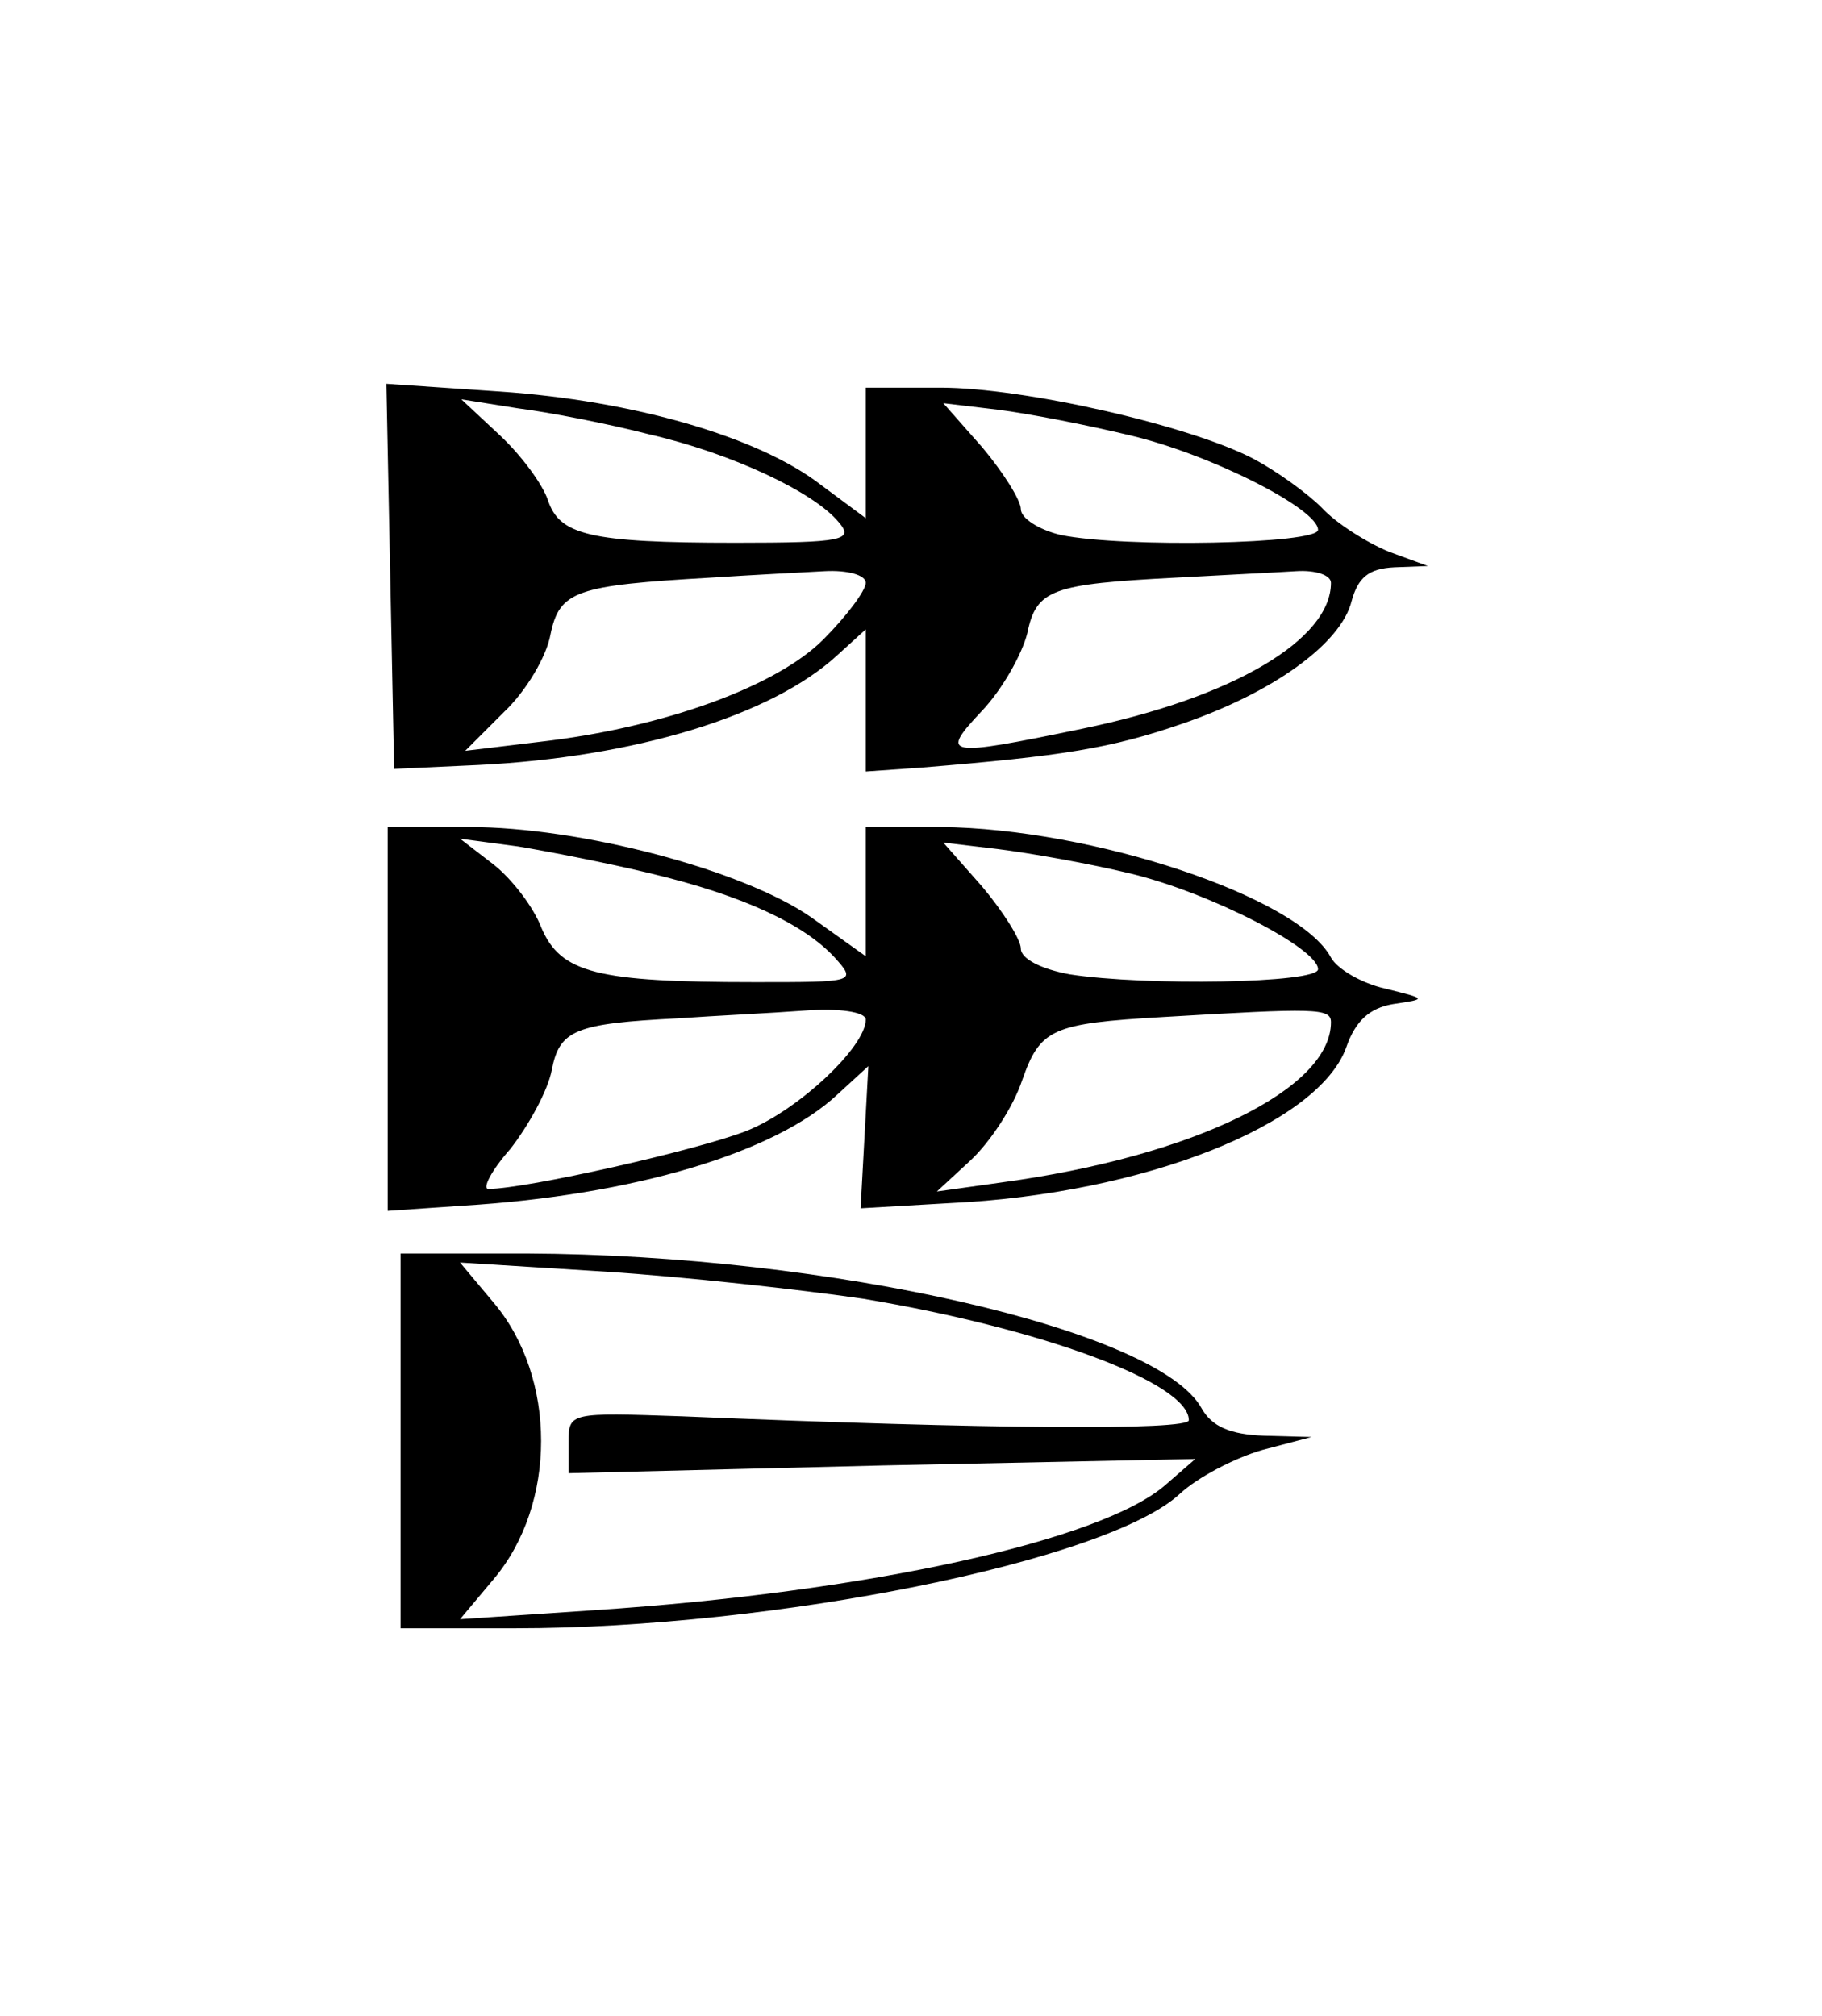 <?xml version="1.0" standalone="no"?>
<!DOCTYPE svg PUBLIC "-//W3C//DTD SVG 20010904//EN"
 "http://www.w3.org/TR/2001/REC-SVG-20010904/DTD/svg10.dtd">
<svg version="1.0" xmlns="http://www.w3.org/2000/svg"
 width="141pt" height="156pt" viewBox="0 0 141 156"
 preserveAspectRatio="xMidYMid meet">
<g transform="translate(0,156) scale(0.1,-0.1)"
fill="#000000" stroke="none">
<path d="M302 1114 l3 -149 65 3 c121 6 227 38 278 85 l22 20 0 -55 0 -55 43
3 c110 9 147 15 202 34 70 24 123 62 131 95 5 18 13 25 33 26 l26 1 -30 11
c-17 7 -41 22 -52 34 -12 12 -36 29 -53 38 -50 26 -178 55 -242 55 l-58 0 0
-51 0 -50 -35 26 c-48 37 -145 65 -248 72 l-88 6 3 -149z m200 110 c65 -15
128 -45 147 -68 12 -14 4 -16 -80 -16 -113 0 -136 6 -145 33 -4 12 -20 34 -37
50 l-30 28 44 -7 c24 -3 70 -12 101 -20z m373 -1 c63 -15 145 -57 145 -73 0
-11 -150 -14 -199 -4 -17 4 -31 13 -31 20 0 7 -14 29 -30 48 l-30 34 42 -5
c24 -3 70 -12 103 -20z m-205 -114 c0 -6 -15 -26 -33 -44 -36 -36 -123 -68
-219 -79 l-58 -7 30 30 c17 16 33 43 36 60 7 34 20 38 124 44 30 2 70 4 88 5
18 1 32 -3 32 -9z m360 0 c0 -44 -76 -89 -193 -113 -106 -22 -110 -21 -77 14
16 17 31 44 35 60 7 34 19 38 115 43 36 2 77 4 93 5 15 1 27 -3 27 -9z"/>
<path d="M300 772 l0 -149 58 4 c132 8 242 41 290 86 l24 22 -3 -55 -3 -55 69
4 c150 7 286 61 307 121 7 20 18 30 36 33 27 4 26 4 -6 12 -18 4 -37 15 -42
24 -25 47 -185 100 -302 101 l-58 0 0 -50 0 -50 -42 30 c-53 37 -179 70 -265
70 l-63 0 0 -148z m204 112 c71 -17 118 -39 142 -65 17 -19 16 -19 -62 -19
-122 0 -150 7 -165 42 -6 16 -23 38 -37 49 l-26 20 45 -6 c24 -4 70 -13 103
-21z m371 0 c62 -15 145 -58 145 -74 0 -11 -134 -13 -192 -4 -22 4 -38 12 -38
20 0 7 -14 29 -30 48 l-30 34 42 -5 c24 -3 70 -11 103 -19z m-205 -113 c0 -21
-52 -70 -92 -86 -38 -15 -171 -45 -200 -45 -5 0 2 14 17 31 14 18 29 45 32 61
6 31 18 36 98 40 28 2 71 4 98 6 26 2 47 -1 47 -7z m360 -2 c0 -52 -107 -104
-255 -124 l-50 -7 26 24 c15 14 33 41 40 62 14 40 23 44 109 49 118 7 130 7
130 -4z"/>
<path d="M310 445 l0 -145 89 0 c200 0 458 52 514 104 14 13 43 28 64 34 l38
10 -37 1 c-26 1 -40 7 -48 21 -33 61 -288 119 -522 120 l-98 0 0 -145z m358
110 c138 -23 252 -65 252 -94 0 -8 -154 -7 -392 3 -87 3 -88 3 -88 -20 l0 -24
243 6 242 5 -23 -20 c-49 -43 -230 -83 -442 -97 l-104 -7 26 31 c49 58 49 156
0 214 l-26 31 112 -7 c62 -4 152 -14 200 -21z"/>
</g>
</svg>
